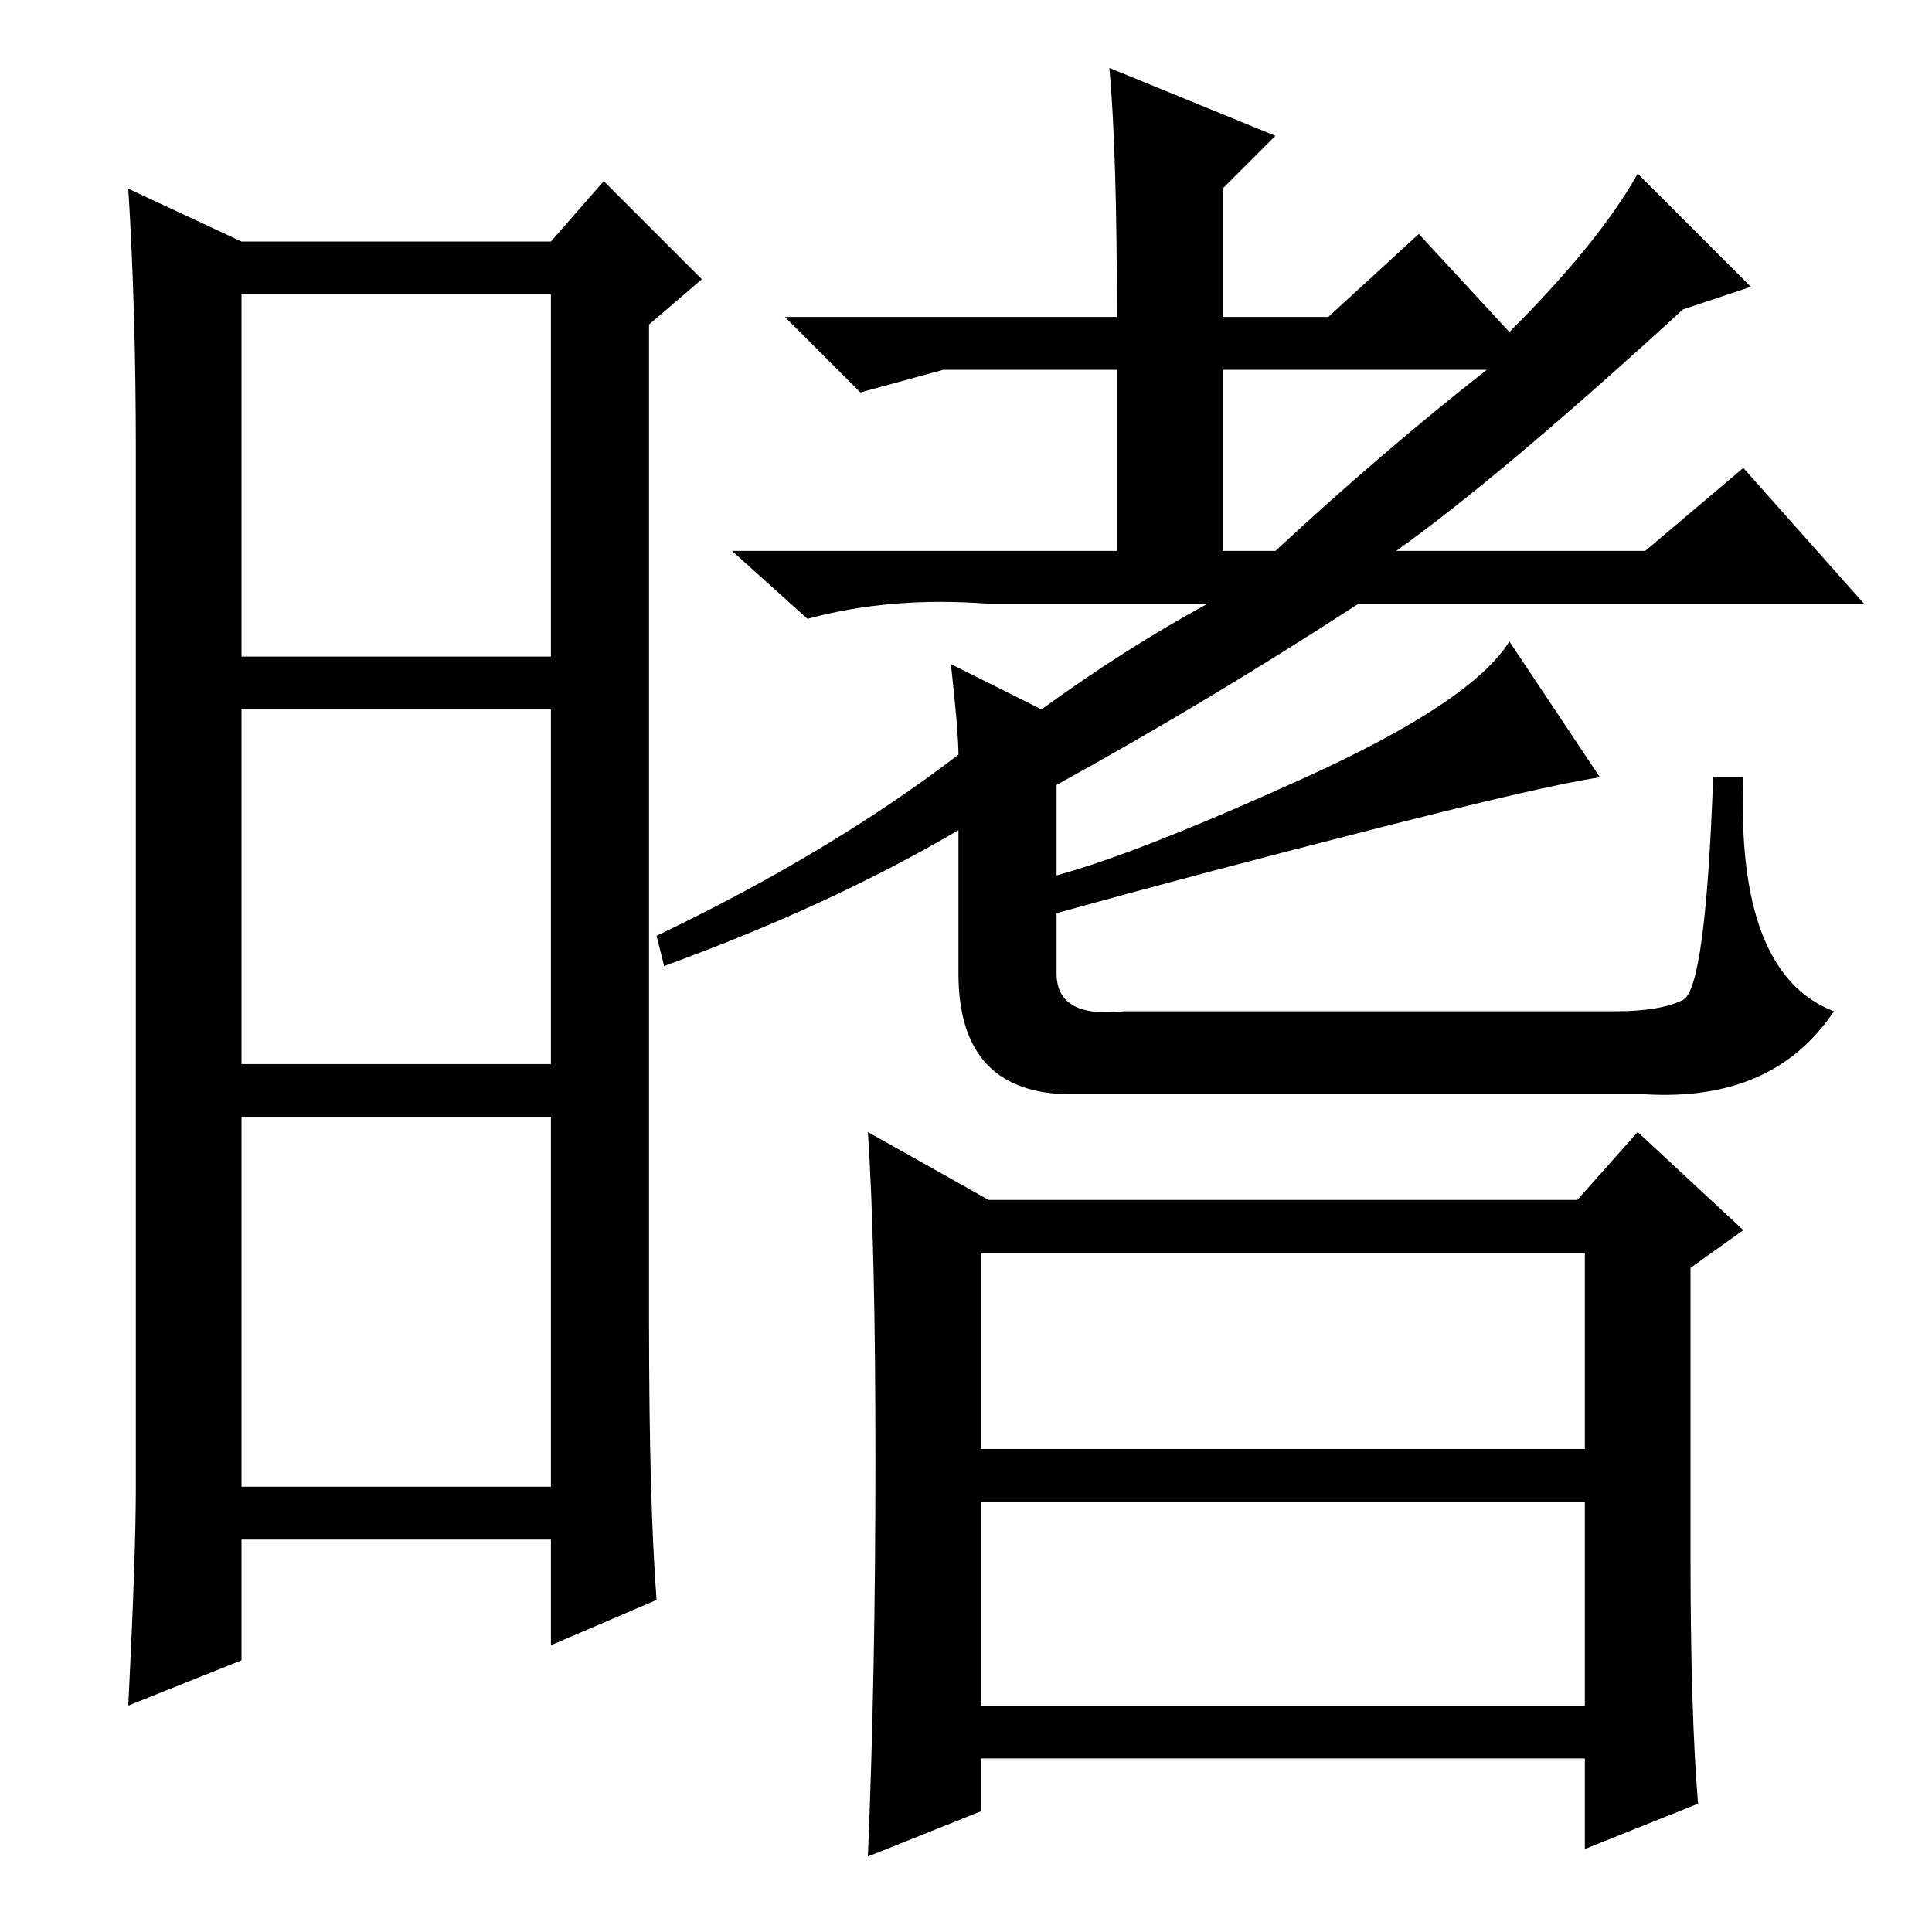 <?xml version="1.0" standalone="no"?>
<!DOCTYPE svg PUBLIC "-//W3C//DTD SVG 1.1//EN" "http://www.w3.org/Graphics/SVG/1.1/DTD/svg11.dtd" >
<svg xmlns="http://www.w3.org/2000/svg" xmlns:xlink="http://www.w3.org/1999/xlink" version="1.1" viewBox="0 -36 256 256">
  <g transform="matrix(1 0 0 -1 0 220)">
   <path fill="currentColor"
d="M86 81q0 -24 1 -37l-14 -6v14h-41v-16l-15 -6q1 20 1 29v137q0 19 -1 35l15 -7h41l7 8l13 -13l-7 -6v-132zM32 169h41v48h-41v-48zM32 115h41v47h-41v-47zM32 59h41v49h-41v-49zM223 123.5q3 1.5 4 29.5h4q-1 -26 12 -31q-8 -12 -25 -11h-76q-15 0 -15 16v19
q-17 -10 -39 -18l-1 4q23 11 40 24q0 3 -1 12l12 -6q11 8 22 14h-29q-13 1 -24 -2l-10 9h51v24h-23l-11 -3l-10 10h44q0 22 -1 33l22 -9l-7 -7v-17h14l12 11l12 -13q12 12 17 21l15 -15l-9 -3q-24 -22 -38 -32h33l13 11l16 -18h-67q-20 -13 -40 -24v-12q11 3 33 13t27 18
l12 -18q-7 -1 -30.5 -7t-41.5 -11v-8q0 -6 9 -5h65q6 0 9 1.5zM197 207h-35v-24h7q14 13 28 24zM130 30h80v27h-80v-27zM116 62.5q0 28.5 -1 43.5l16 -9h78l8 9l14 -13l-7 -5v-38q0 -21 1 -33l-15 -6v12h-80v-7l-15 -6q1 24 1 52.5zM130 64h80v26h-80v-26z" />
  </g>

</svg>
